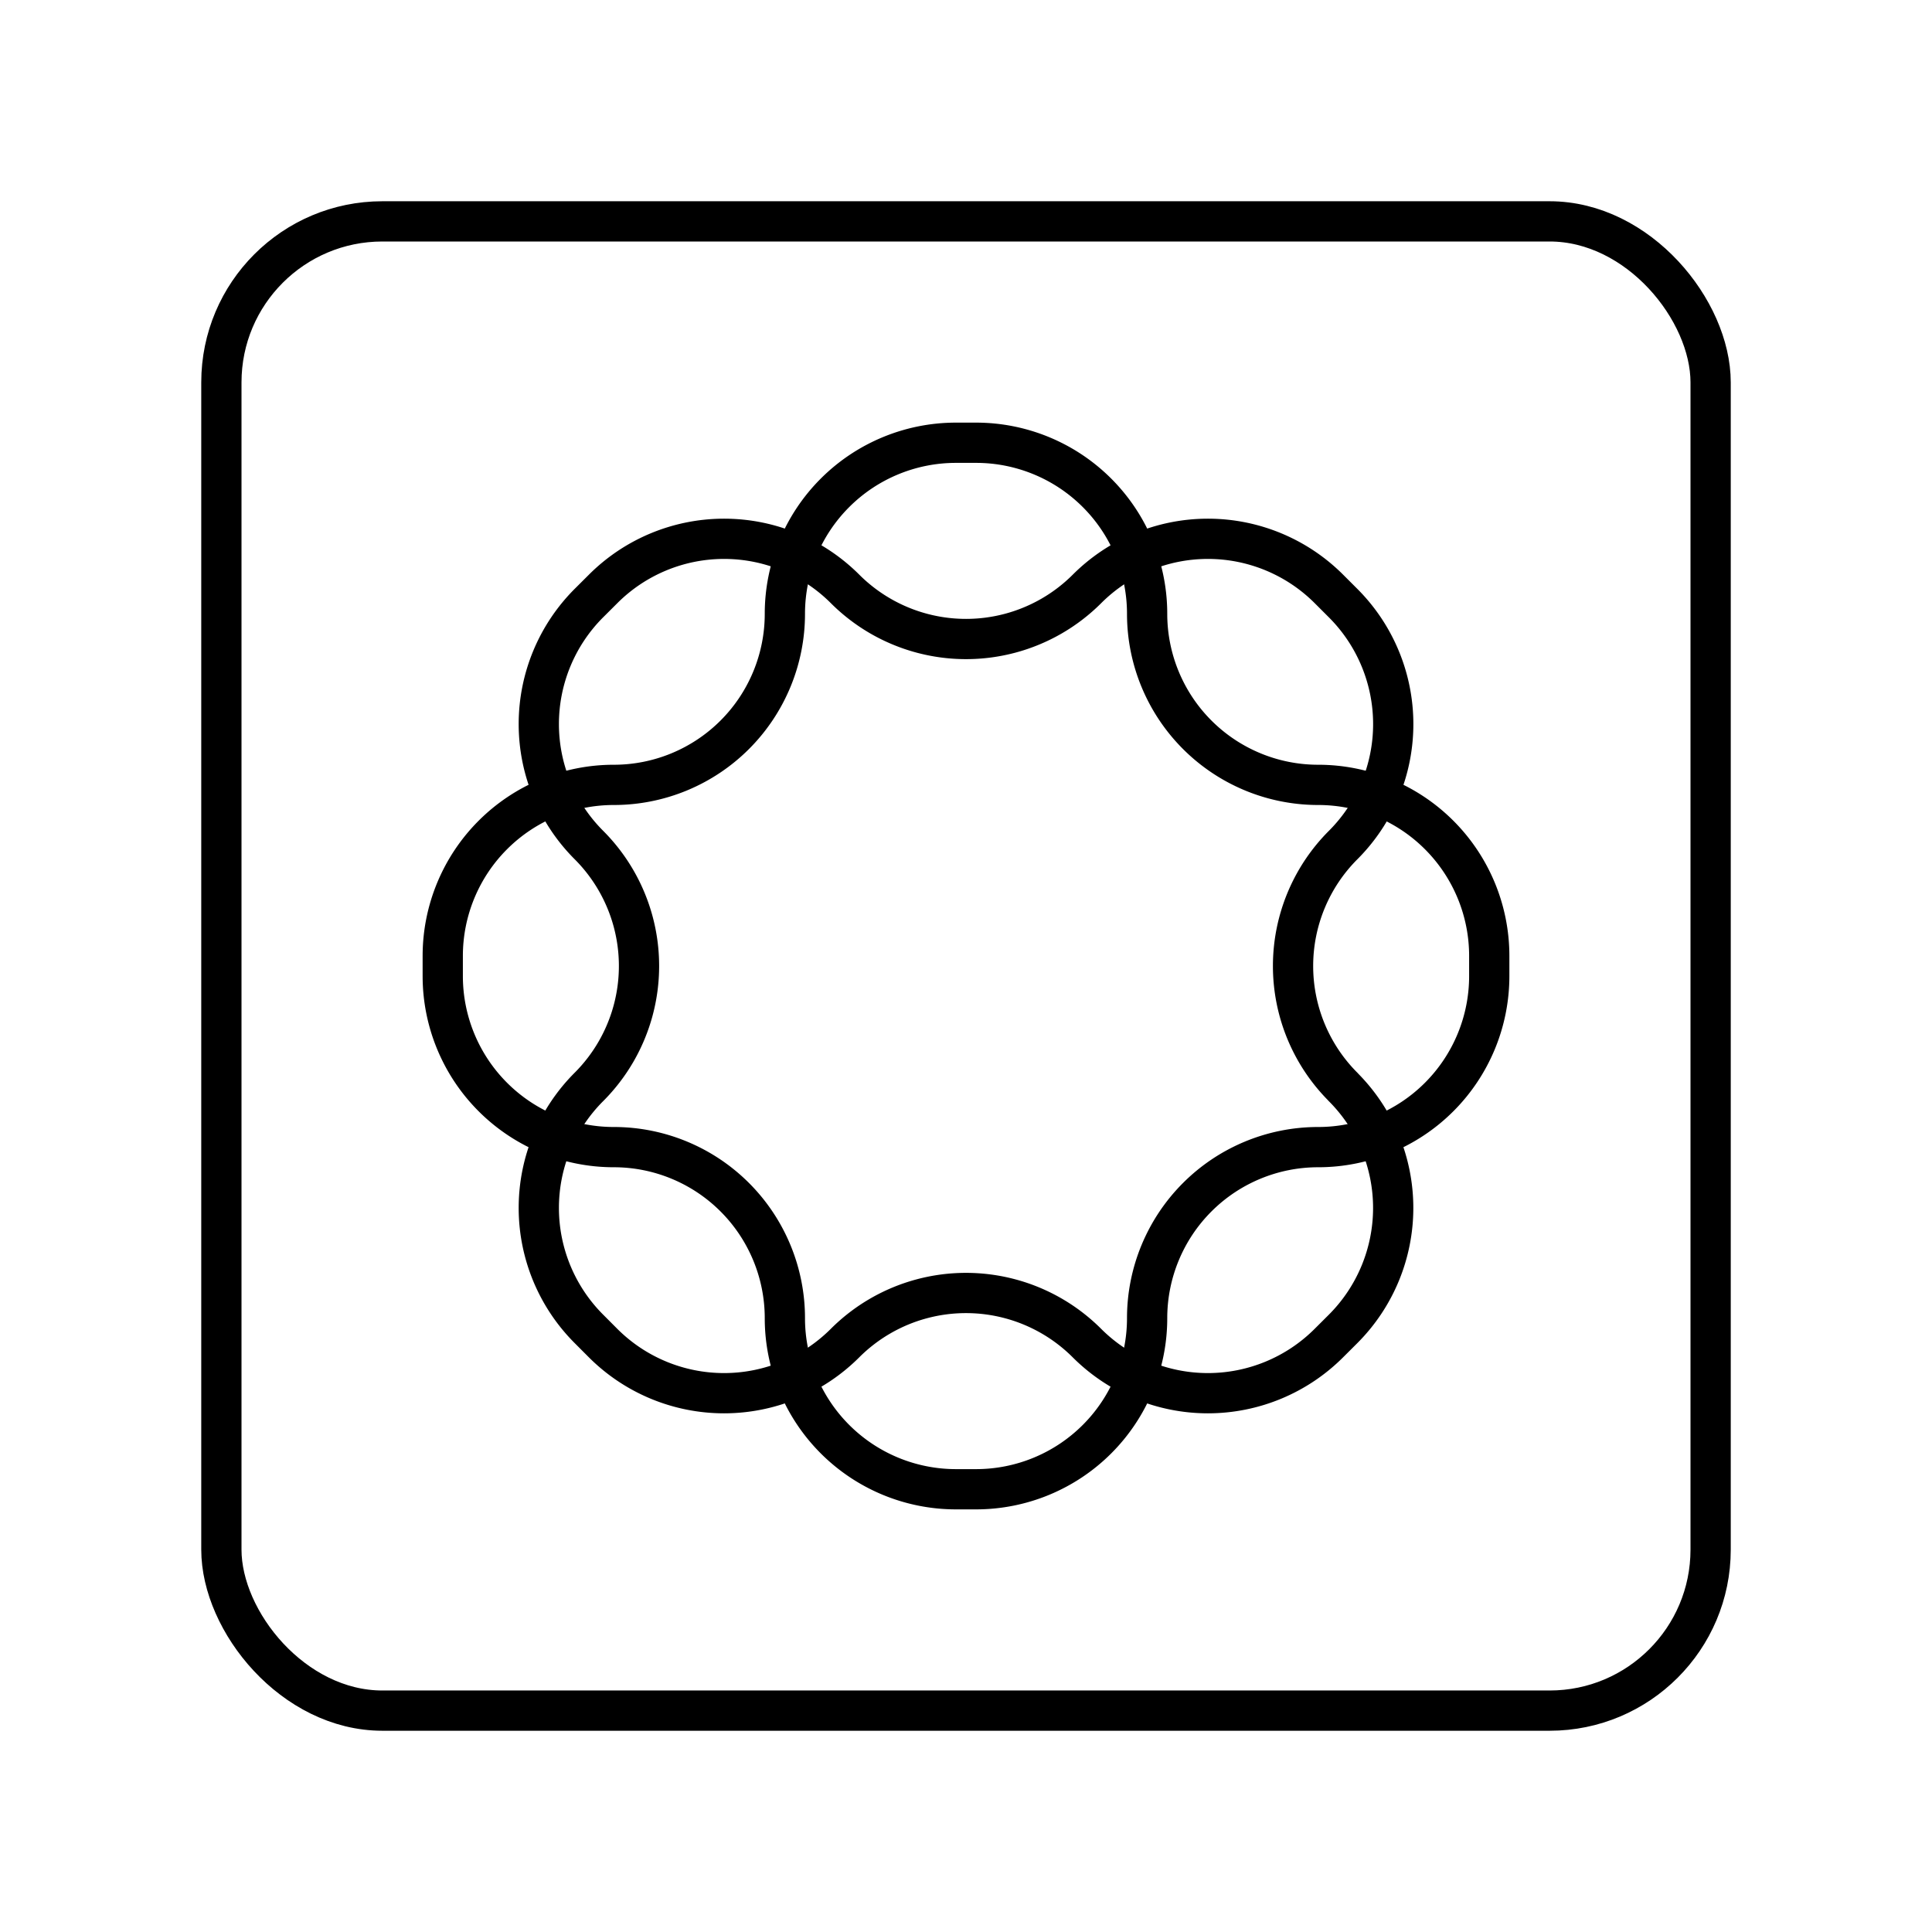 <svg xmlns="http://www.w3.org/2000/svg" width="16" height="16" viewBox="0 0 48 48"><rect width="37" height="37" x="5.5" y="5.5" fill="none" stroke="currentColor" stroke-linecap="round" stroke-linejoin="round" rx="4" ry="4"/><path fill="none" stroke="currentColor" stroke-linecap="round" stroke-linejoin="round" d="M32.75 19.5h0a4.25 4.25 0 0 1-4.25-4.25h0A4.25 4.25 0 0 0 24.25 11h-.5a4.25 4.25 0 0 0-4.25 4.25h0a4.25 4.25 0 0 1-4.25 4.25h0A4.25 4.25 0 0 0 11 23.75v.5a4.25 4.25 0 0 0 4.25 4.25h0a4.25 4.25 0 0 1 4.25 4.25h0A4.25 4.25 0 0 0 23.75 37h.5a4.25 4.25 0 0 0 4.25-4.25h0a4.25 4.25 0 0 1 4.25-4.25h0A4.25 4.25 0 0 0 37 24.25v-.5a4.25 4.25 0 0 0-4.25-4.25Z"/><path fill="none" stroke="currentColor" stroke-linecap="round" stroke-linejoin="round" d="M33.37 27.005h0a4.25 4.25 0 0 1 0-6.01h0a4.25 4.25 0 0 0 0-6.01l-.354-.354a4.25 4.25 0 0 0-6.01 0h0a4.25 4.25 0 0 1-6.011 0h0a4.25 4.25 0 0 0-6.01 0l-.354.353a4.25 4.25 0 0 0 0 6.01h0a4.25 4.25 0 0 1 0 6.011h0a4.25 4.25 0 0 0 0 6.01l.353.354a4.25 4.25 0 0 0 6.01 0h0a4.25 4.25 0 0 1 6.011 0h0a4.25 4.25 0 0 0 6.01 0l.354-.353a4.25 4.25 0 0 0 0-6.01Z"/></svg>